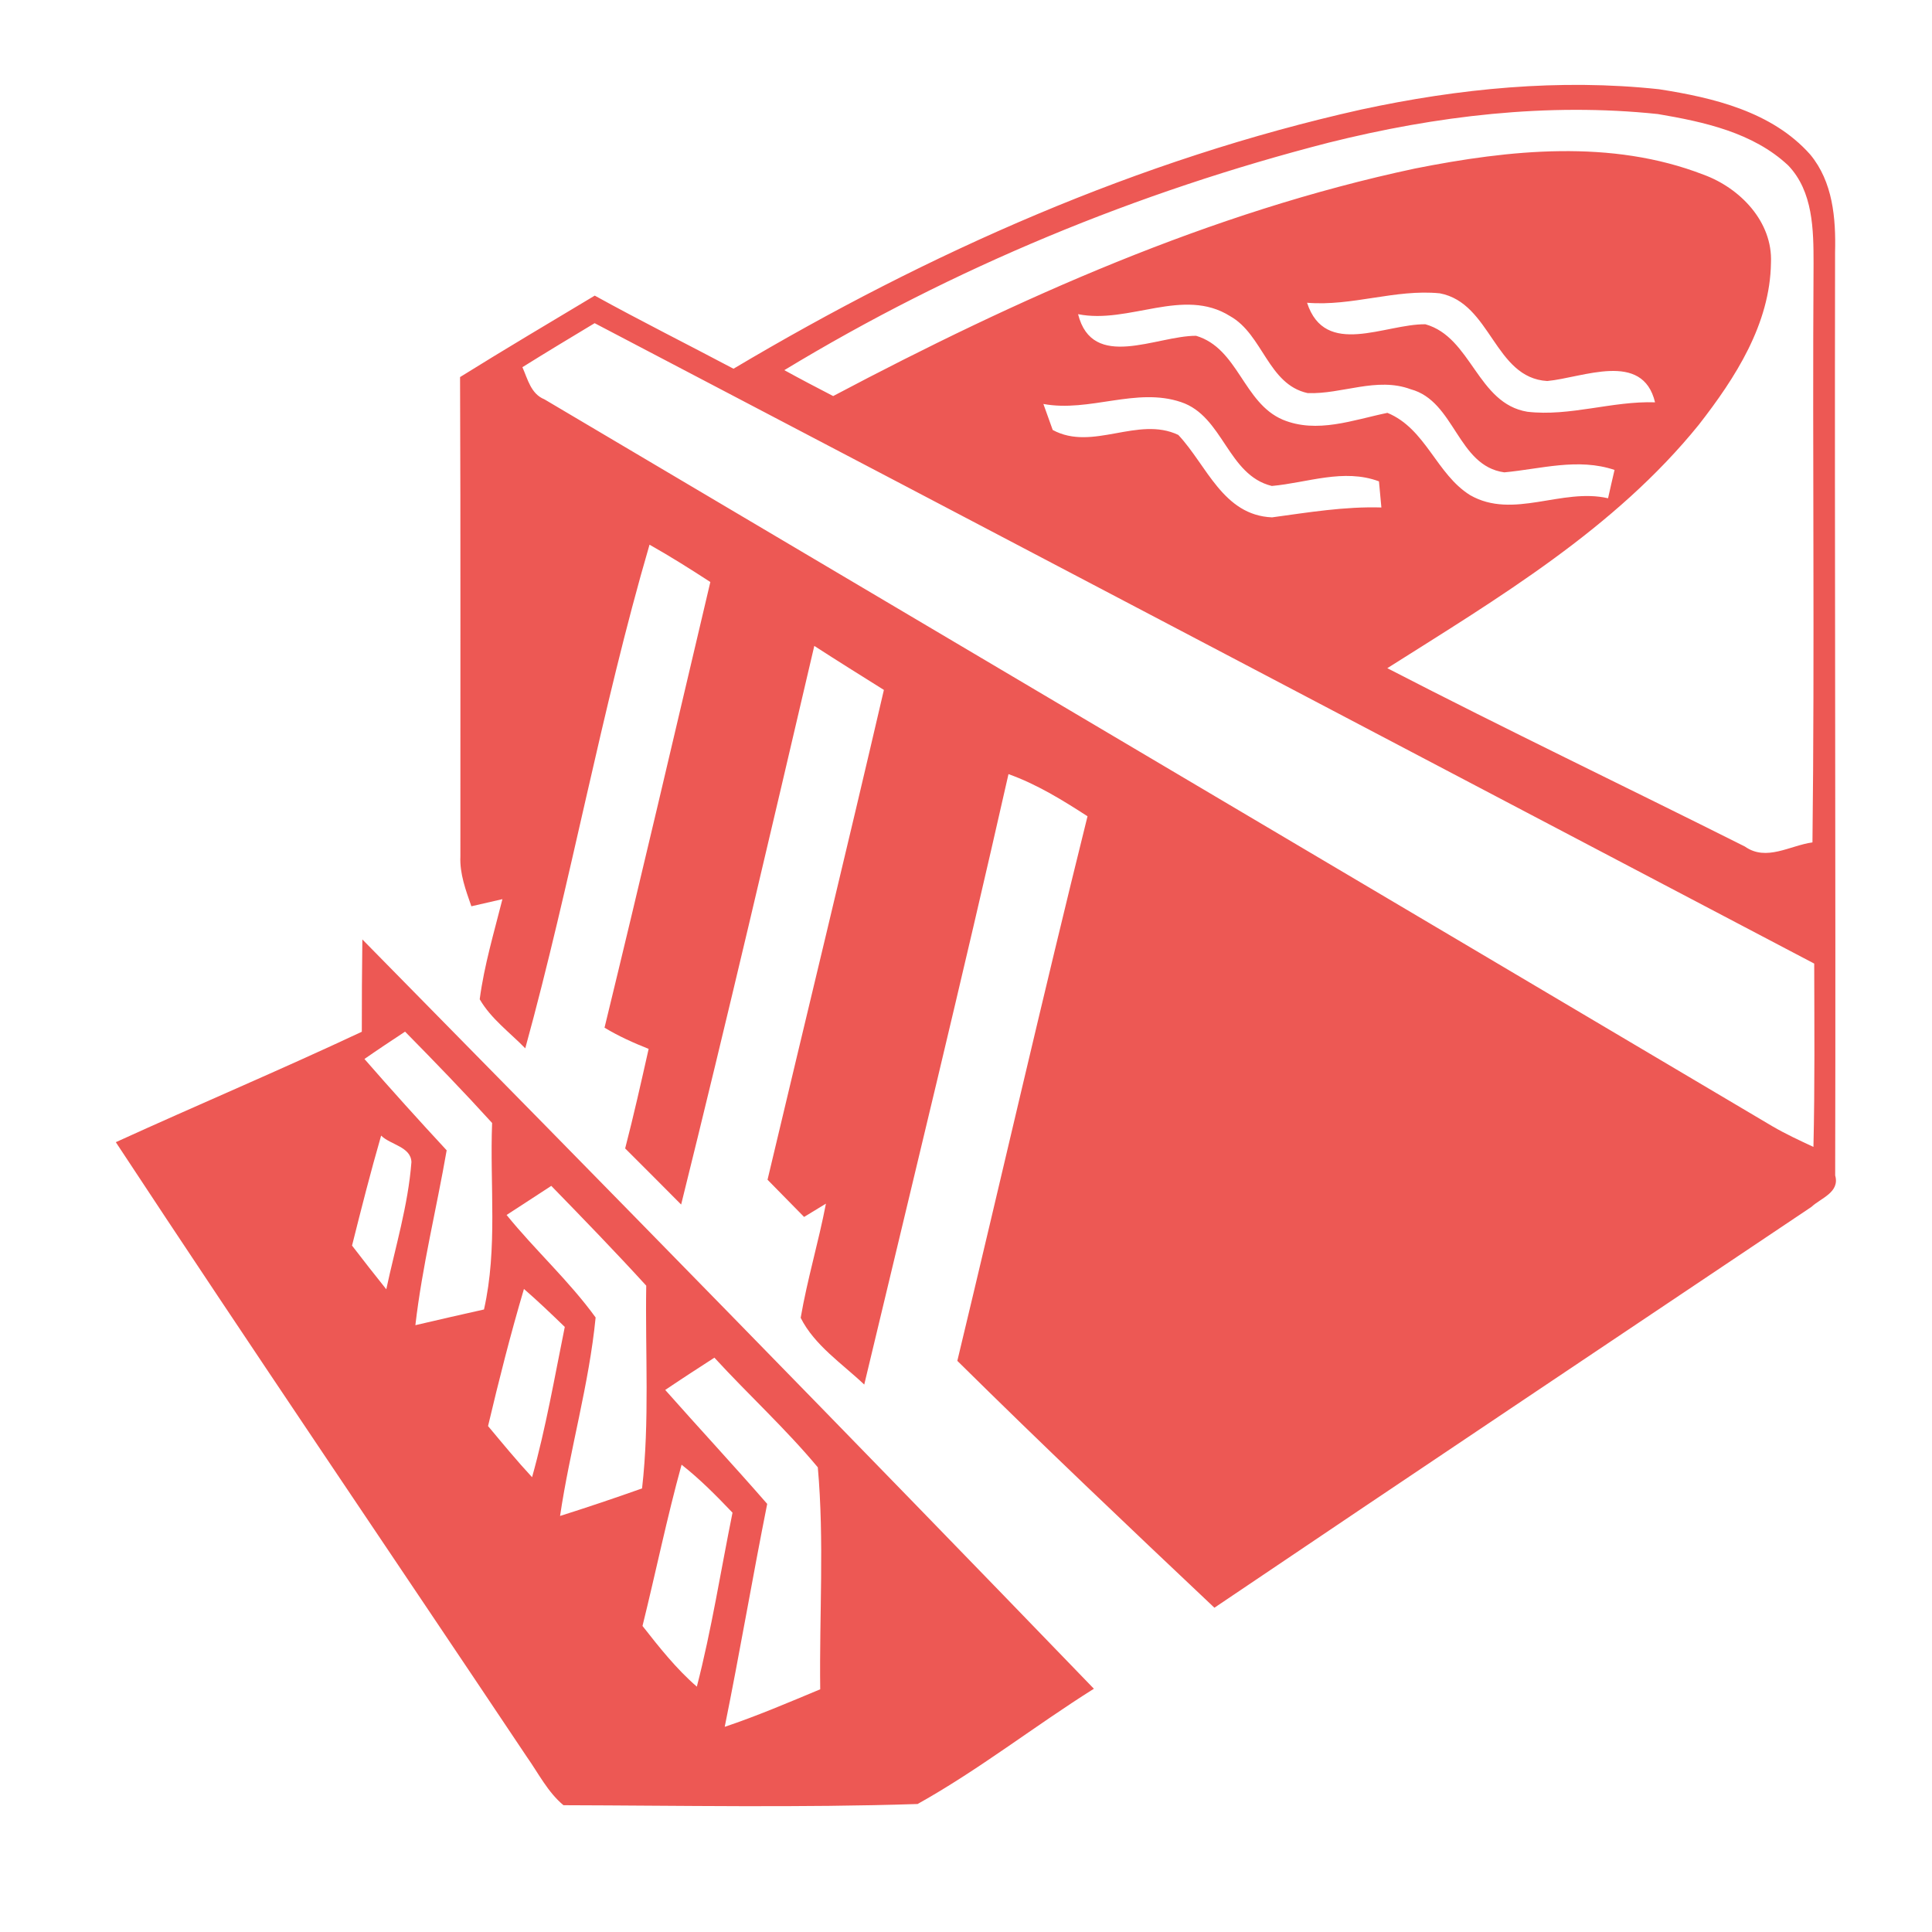 <?xml version="1.0" encoding="UTF-8" ?>
<!DOCTYPE svg PUBLIC "-//W3C//DTD SVG 1.1//EN" "http://www.w3.org/Graphics/SVG/1.1/DTD/svg11.dtd">
<svg width="176pt" height="176pt" viewBox="0 0 176 176" version="1.1" xmlns="http://www.w3.org/2000/svg">
<g id="#ed5854ff">
<path fill="#ed5854" opacity="1.00" d=" M 124.00 9.98 C 132.89 8.06 142.07 7.15 151.14 8.13 C 156.09 8.90 161.43 10.17 164.90 14.07 C 166.97 16.56 167.25 19.88 167.17 22.98 C 167.12 51.02 167.24 79.05 167.18 107.08 C 167.62 108.63 165.87 109.14 165.01 109.95 C 146.88 122.11 128.73 134.24 110.63 146.46 C 102.76 139.03 94.91 131.58 87.21 123.97 C 91.18 107.44 94.97 90.86 99.07 74.36 C 96.78 72.88 94.45 71.44 91.87 70.52 C 87.67 89.10 83.16 107.60 78.73 126.13 C 76.72 124.22 74.20 122.56 72.94 120.05 C 73.54 116.55 74.57 113.14 75.24 109.65 C 74.74 109.96 73.75 110.56 73.25 110.86 C 72.14 109.73 71.04 108.60 69.92 107.47 C 73.45 92.59 77.06 77.74 80.52 62.85 C 78.40 61.52 76.28 60.20 74.18 58.84 C 70.21 75.82 66.25 92.81 62.05 109.73 C 60.36 108.02 58.65 106.32 56.95 104.62 C 57.73 101.61 58.41 98.58 59.09 95.55 C 57.70 95.00 56.35 94.39 55.07 93.62 C 58.36 80.11 61.52 66.56 64.71 53.02 C 62.89 51.84 61.06 50.68 59.17 49.62 C 54.76 64.73 52.03 80.31 47.85 95.50 C 46.44 94.05 44.73 92.81 43.70 91.03 C 44.11 87.93 45.01 84.93 45.77 81.91 C 45.06 82.07 43.64 82.40 42.94 82.56 C 42.43 81.09 41.87 79.60 41.94 78.02 C 41.93 63.46 41.97 48.90 41.91 34.35 C 45.97 31.82 50.08 29.39 54.18 26.93 C 58.35 29.23 62.61 31.36 66.82 33.59 C 84.60 23.02 103.76 14.50 124.00 9.98 M 121.06 12.99 C 103.66 17.46 86.82 24.40 71.45 33.72 C 72.92 34.53 74.41 35.31 75.90 36.08 C 92.69 27.20 110.26 19.32 128.91 15.35 C 137.53 13.64 146.79 12.66 155.18 15.91 C 158.51 17.12 161.50 20.20 161.33 23.94 C 161.25 29.52 158.08 34.43 154.76 38.69 C 147.11 48.15 136.52 54.46 126.38 60.87 C 137.16 66.44 148.12 71.68 158.96 77.12 C 160.91 78.50 163.06 77.02 165.11 76.74 C 165.32 59.16 165.10 41.58 165.21 24.00 C 165.21 20.93 165.17 17.44 162.90 15.07 C 159.70 12.07 155.22 11.10 151.03 10.39 C 140.98 9.33 130.83 10.55 121.06 12.99 M 119.07 27.58 C 120.71 32.62 126.17 29.50 129.85 29.54 C 134.06 30.72 134.57 36.76 139.14 37.51 C 143.02 37.96 146.86 36.52 150.77 36.65 C 149.64 31.93 144.19 34.41 140.95 34.71 C 136.13 34.43 135.84 27.60 131.16 26.72 C 127.12 26.32 123.16 27.92 119.07 27.58 M 98.21 28.62 C 99.52 33.82 105.35 30.58 108.96 30.59 C 112.80 31.73 113.26 36.70 116.85 38.23 C 119.97 39.53 123.28 38.25 126.39 37.61 C 129.90 39.06 130.84 43.19 133.93 45.11 C 137.85 47.35 142.28 44.42 146.49 45.39 C 146.63 44.74 146.93 43.46 147.08 42.81 C 143.75 41.69 140.38 42.72 137.04 43.03 C 132.76 42.45 132.55 36.54 128.51 35.46 C 125.42 34.31 122.25 35.93 119.12 35.81 C 115.51 35.02 115.06 30.48 112.06 28.80 C 107.80 26.12 102.85 29.55 98.21 28.62 M 47.59 33.45 C 48.08 34.55 48.36 35.88 49.60 36.38 C 86.88 58.46 124.18 80.51 161.46 102.60 C 162.66 103.30 163.93 103.89 165.20 104.48 C 165.33 98.91 165.28 93.35 165.27 87.78 C 128.24 68.33 91.23 48.84 54.17 29.44 C 51.97 30.76 49.77 32.09 47.59 33.45 M 95.05 36.80 C 95.26 37.40 95.69 38.58 95.90 39.17 C 99.54 41.14 103.65 37.87 107.34 39.62 C 109.94 42.39 111.41 46.94 115.88 47.13 C 119.19 46.68 122.48 46.13 125.84 46.23 C 125.79 45.64 125.68 44.45 125.62 43.85 C 122.40 42.65 119.10 43.98 115.86 44.27 C 111.82 43.28 111.45 37.92 107.59 36.63 C 103.51 35.25 99.26 37.58 95.05 36.80 Z" />
<path fill="#ed5854" opacity="1.00" d=" M 33.01 85.58 C 55.32 108.24 77.57 130.96 99.65 153.84 C 94.24 157.24 89.17 161.23 83.59 164.34 C 72.86 164.69 62.07 164.48 51.33 164.45 C 49.90 163.26 49.05 161.54 47.99 160.04 C 35.51 141.37 22.89 122.80 10.55 104.05 C 18.00 100.65 25.55 97.47 32.96 93.99 C 32.96 91.19 32.97 88.38 33.01 85.58 M 33.20 96.47 C 35.65 99.28 38.15 102.05 40.69 104.79 C 39.77 110.10 38.46 115.35 37.84 120.72 C 39.92 120.24 42.00 119.75 44.09 119.29 C 45.35 113.71 44.61 107.96 44.83 102.30 C 42.25 99.46 39.59 96.71 36.90 93.98 C 35.66 94.80 34.42 95.62 33.20 96.47 M 34.72 103.45 C 33.76 106.77 32.91 110.12 32.07 113.47 C 33.10 114.81 34.13 116.13 35.19 117.45 C 36.01 113.61 37.18 109.80 37.48 105.86 C 37.43 104.46 35.56 104.29 34.72 103.45 M 46.15 110.68 C 48.75 113.89 51.84 116.68 54.26 120.02 C 53.66 126.12 51.92 132.04 51.02 138.10 C 53.52 137.31 56.01 136.47 58.49 135.59 C 59.19 129.46 58.77 123.28 58.87 117.12 C 56.05 114.03 53.14 111.03 50.22 108.03 C 48.87 108.92 47.51 109.79 46.15 110.68 M 47.73 117.42 C 46.51 121.54 45.45 125.72 44.46 129.91 C 45.77 131.48 47.08 133.07 48.47 134.57 C 49.73 130.07 50.52 125.46 51.45 120.88 C 50.23 119.70 49.01 118.53 47.73 117.42 M 60.60 126.62 C 63.68 130.10 66.84 133.50 69.89 137.00 C 68.54 143.76 67.39 150.56 66.02 157.31 C 68.97 156.32 71.84 155.09 74.72 153.89 C 74.63 147.16 75.10 140.37 74.50 133.67 C 71.57 130.15 68.17 127.05 65.08 123.68 C 63.58 124.65 62.08 125.62 60.60 126.62 M 62.09 133.43 C 60.75 138.29 59.74 143.23 58.53 148.12 C 60.06 150.07 61.60 152.02 63.48 153.65 C 64.83 148.42 65.66 143.08 66.73 137.80 C 65.26 136.26 63.76 134.74 62.09 133.43 Z" />
</g>
</svg>
